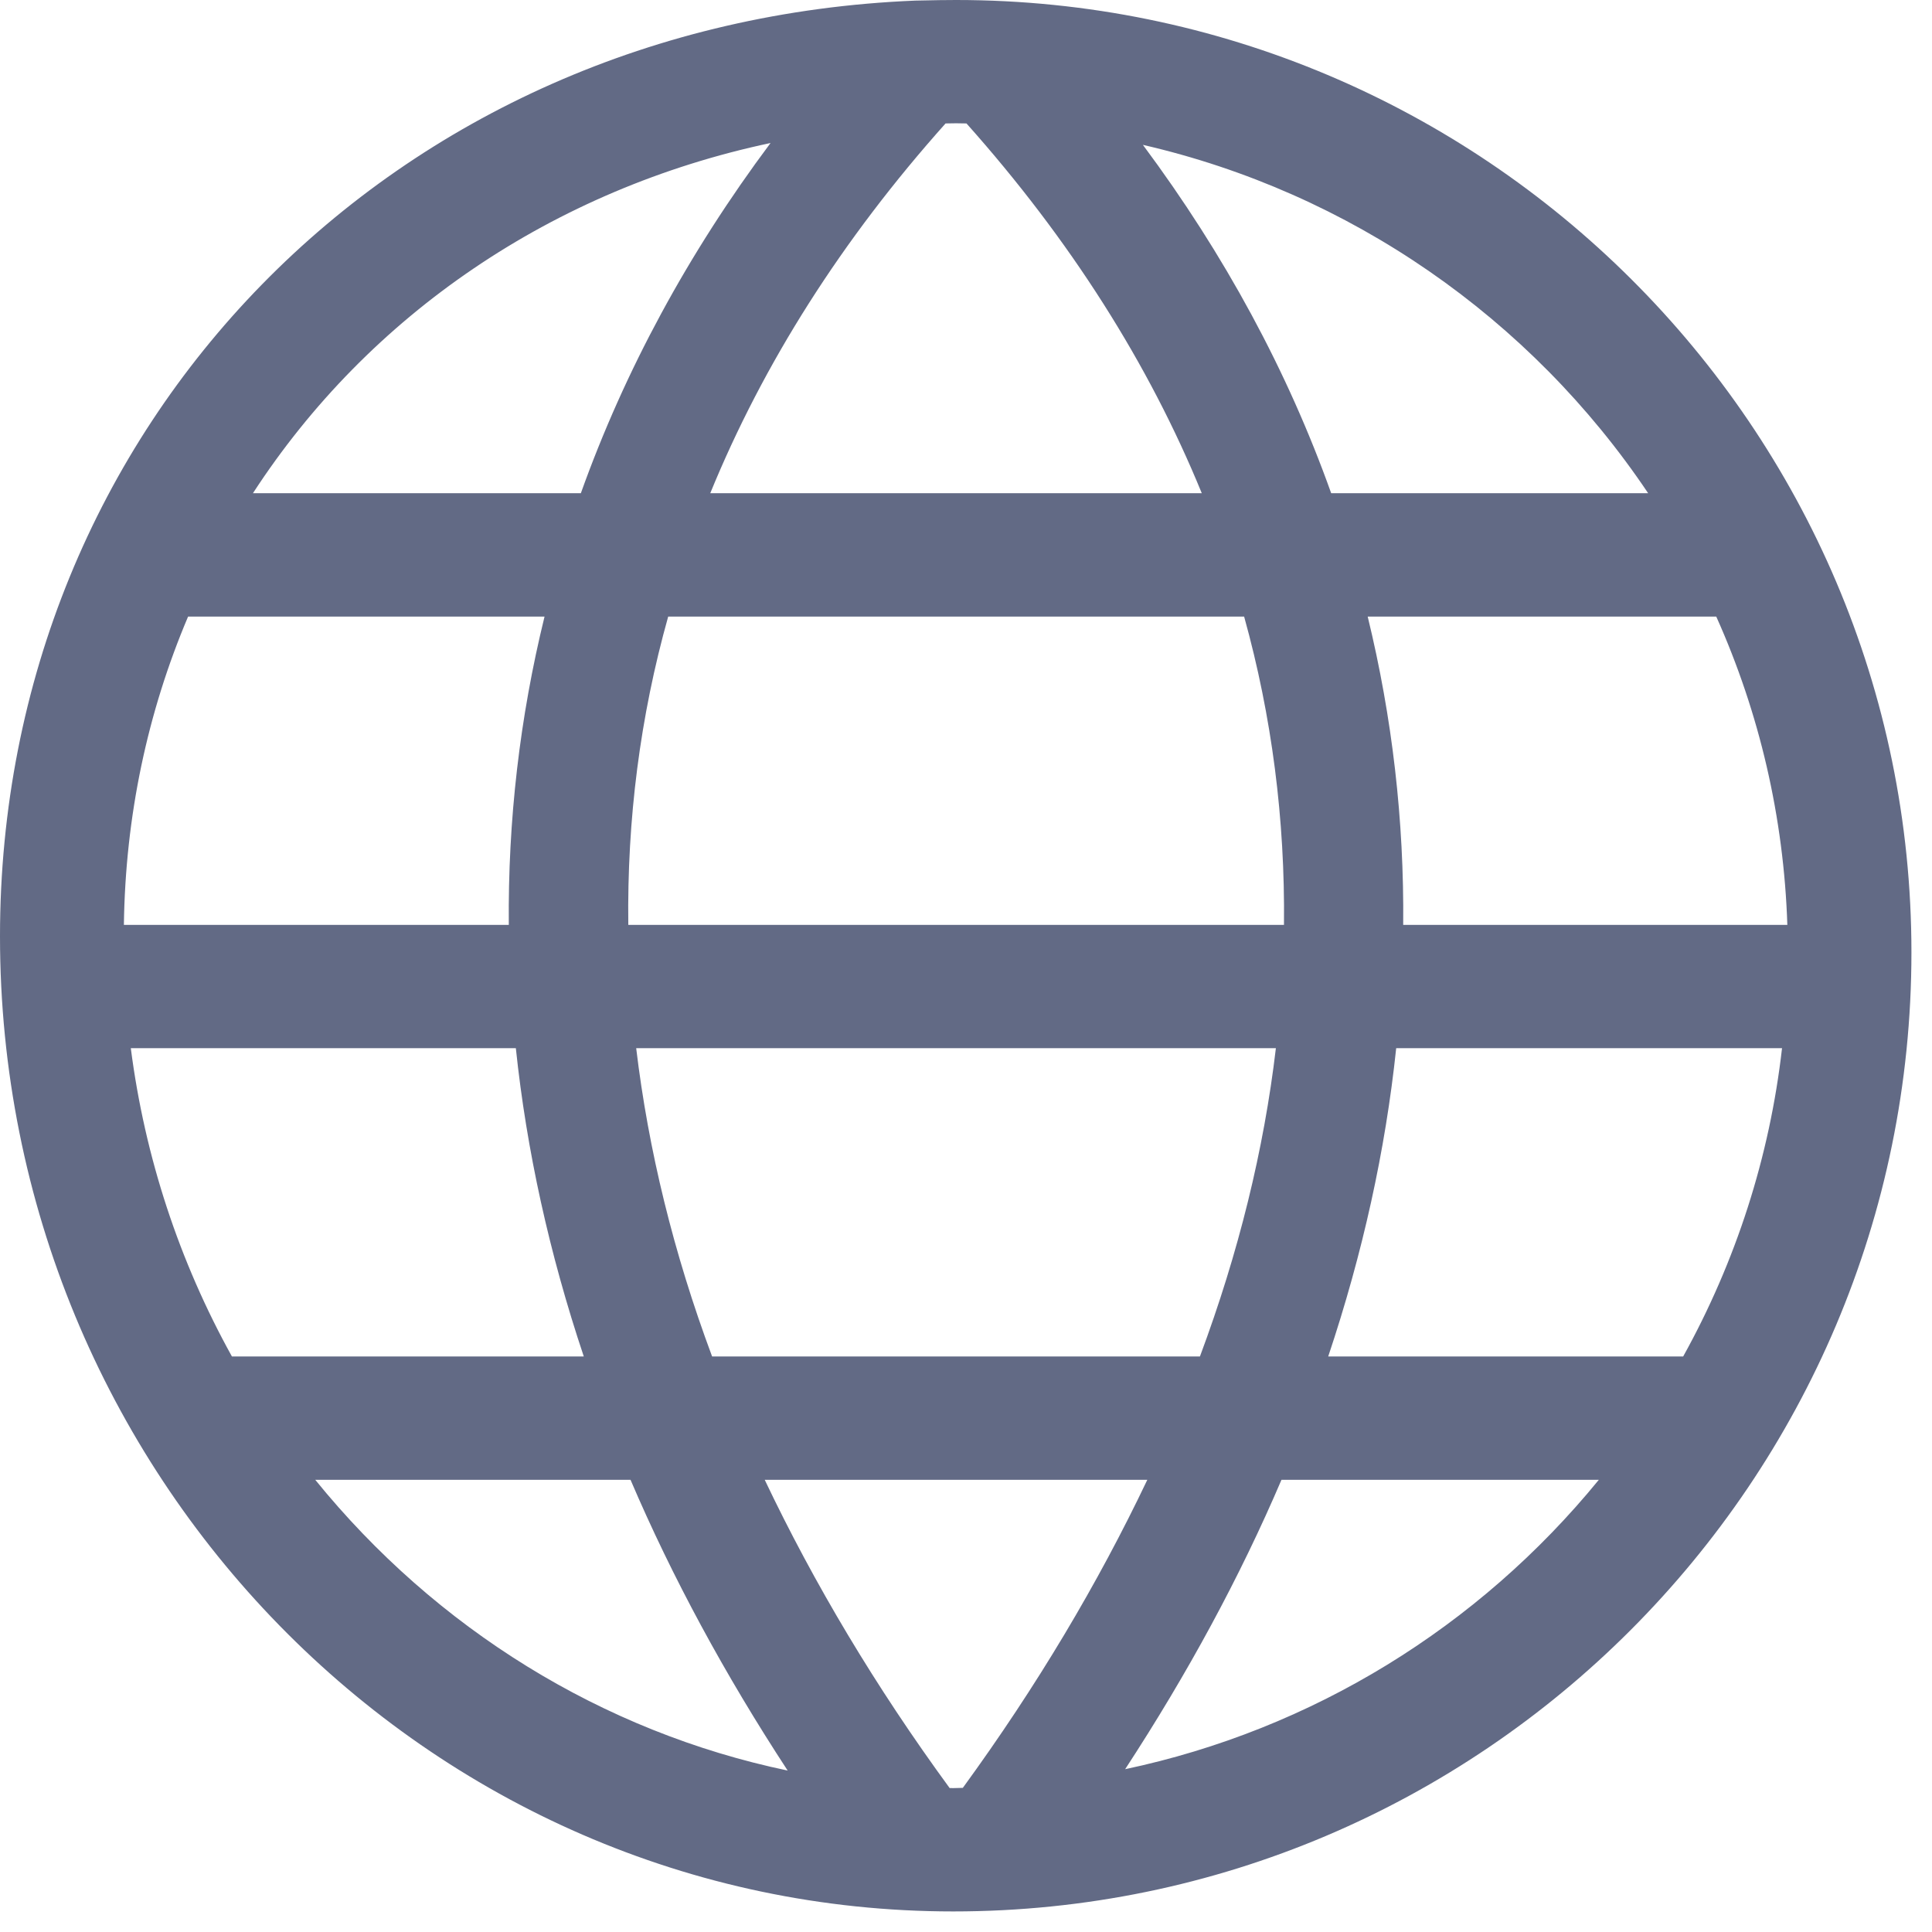 <?xml version="1.0" encoding="UTF-8" standalone="no"?>
<svg width="48px" height="48px" viewBox="0 0 48 48" version="1.1" xmlns="http://www.w3.org/2000/svg" xmlns:xlink="http://www.w3.org/1999/xlink" xmlns:sketch="http://www.bohemiancoding.com/sketch/ns">
    <!-- Generator: Sketch 3.2.2 (9983) - http://www.bohemiancoding.com/sketch -->
    <title>platform</title>
    <desc>Created with Sketch.</desc>
    <defs></defs>
    <g id="Icons" stroke="none" stroke-width="1" fill="none" fill-rule="evenodd" sketch:type="MSPage">
        <g id="platform" sketch:type="MSLayerGroup" fill="#626A85">
            <path d="M23.752,0 C23.471,0 23.263,0.004 22.739,0.015 C9.778,0.545 0,10.54 0,23.262 C0,36.619 10.618,47.489 23.683,47.489 C36.812,47.489 47.489,36.8 47.489,23.66 C47.489,10.612 36.843,0 23.752,0 L23.752,0 Z M44.406,22.979 L34.862,22.979 C34.887,20.383 34.59,17.822 33.98,15.319 L42.64,15.319 C43.716,17.718 44.318,20.306 44.406,22.979 L44.406,22.979 Z M40.948,12.254 L33.073,12.254 C31.994,9.229 30.429,6.332 28.395,3.599 C33.531,4.781 38.02,7.891 40.948,12.254 L40.948,12.254 Z M15.61,22.979 C15.577,20.358 15.903,17.802 16.601,15.319 L30.91,15.319 C31.6,17.802 31.928,20.358 31.9,22.979 L15.61,22.979 L15.61,22.979 Z M31.699,26.042 C31.402,28.56 30.776,31.116 29.812,33.701 L17.692,33.701 C16.734,31.131 16.109,28.573 15.806,26.042 L31.699,26.042 L31.699,26.042 Z M23.492,3.067 C23.615,3.064 23.679,3.063 23.752,3.063 C23.835,3.063 23.913,3.064 24.012,3.067 C26.585,5.953 28.539,9.03 29.858,12.254 L17.646,12.254 C18.967,9.024 20.922,5.945 23.492,3.067 L23.492,3.067 Z M19.144,3.553 C17.097,6.292 15.522,9.205 14.431,12.254 L6.284,12.254 C9.168,7.814 13.748,4.697 19.144,3.553 L19.144,3.553 Z M4.673,15.319 L13.529,15.319 C12.915,17.818 12.617,20.38 12.641,22.979 L3.078,22.979 C3.114,20.283 3.662,17.701 4.673,15.319 L4.673,15.319 Z M5.762,33.701 C4.455,31.343 3.599,28.753 3.25,26.042 L12.816,26.042 C13.083,28.583 13.648,31.144 14.504,33.701 L5.762,33.701 L5.762,33.701 Z M7.832,36.765 L15.665,36.765 C16.702,39.19 18.008,41.603 19.569,43.989 C14.963,43.025 10.833,40.464 7.832,36.765 L7.832,36.765 Z M23.683,44.425 C23.654,44.425 23.622,44.423 23.593,44.423 C21.75,41.903 20.225,39.344 18.999,36.765 L28.505,36.765 C27.281,39.338 25.759,41.896 23.921,44.419 C23.815,44.422 23.748,44.425 23.683,44.425 L23.683,44.425 Z M27.954,43.955 C29.508,41.577 30.808,39.176 31.838,36.765 L39.723,36.765 C36.734,40.425 32.599,42.973 27.954,43.955 L27.954,43.955 Z M41.818,33.701 L32.999,33.701 C33.855,31.144 34.421,28.583 34.688,26.042 L44.274,26.042 C43.966,28.745 43.129,31.335 41.818,33.701 L41.818,33.701 Z" id="Imported-Layers" sketch:type="MSShapeGroup"></path>
        </g>
    </g>
</svg>